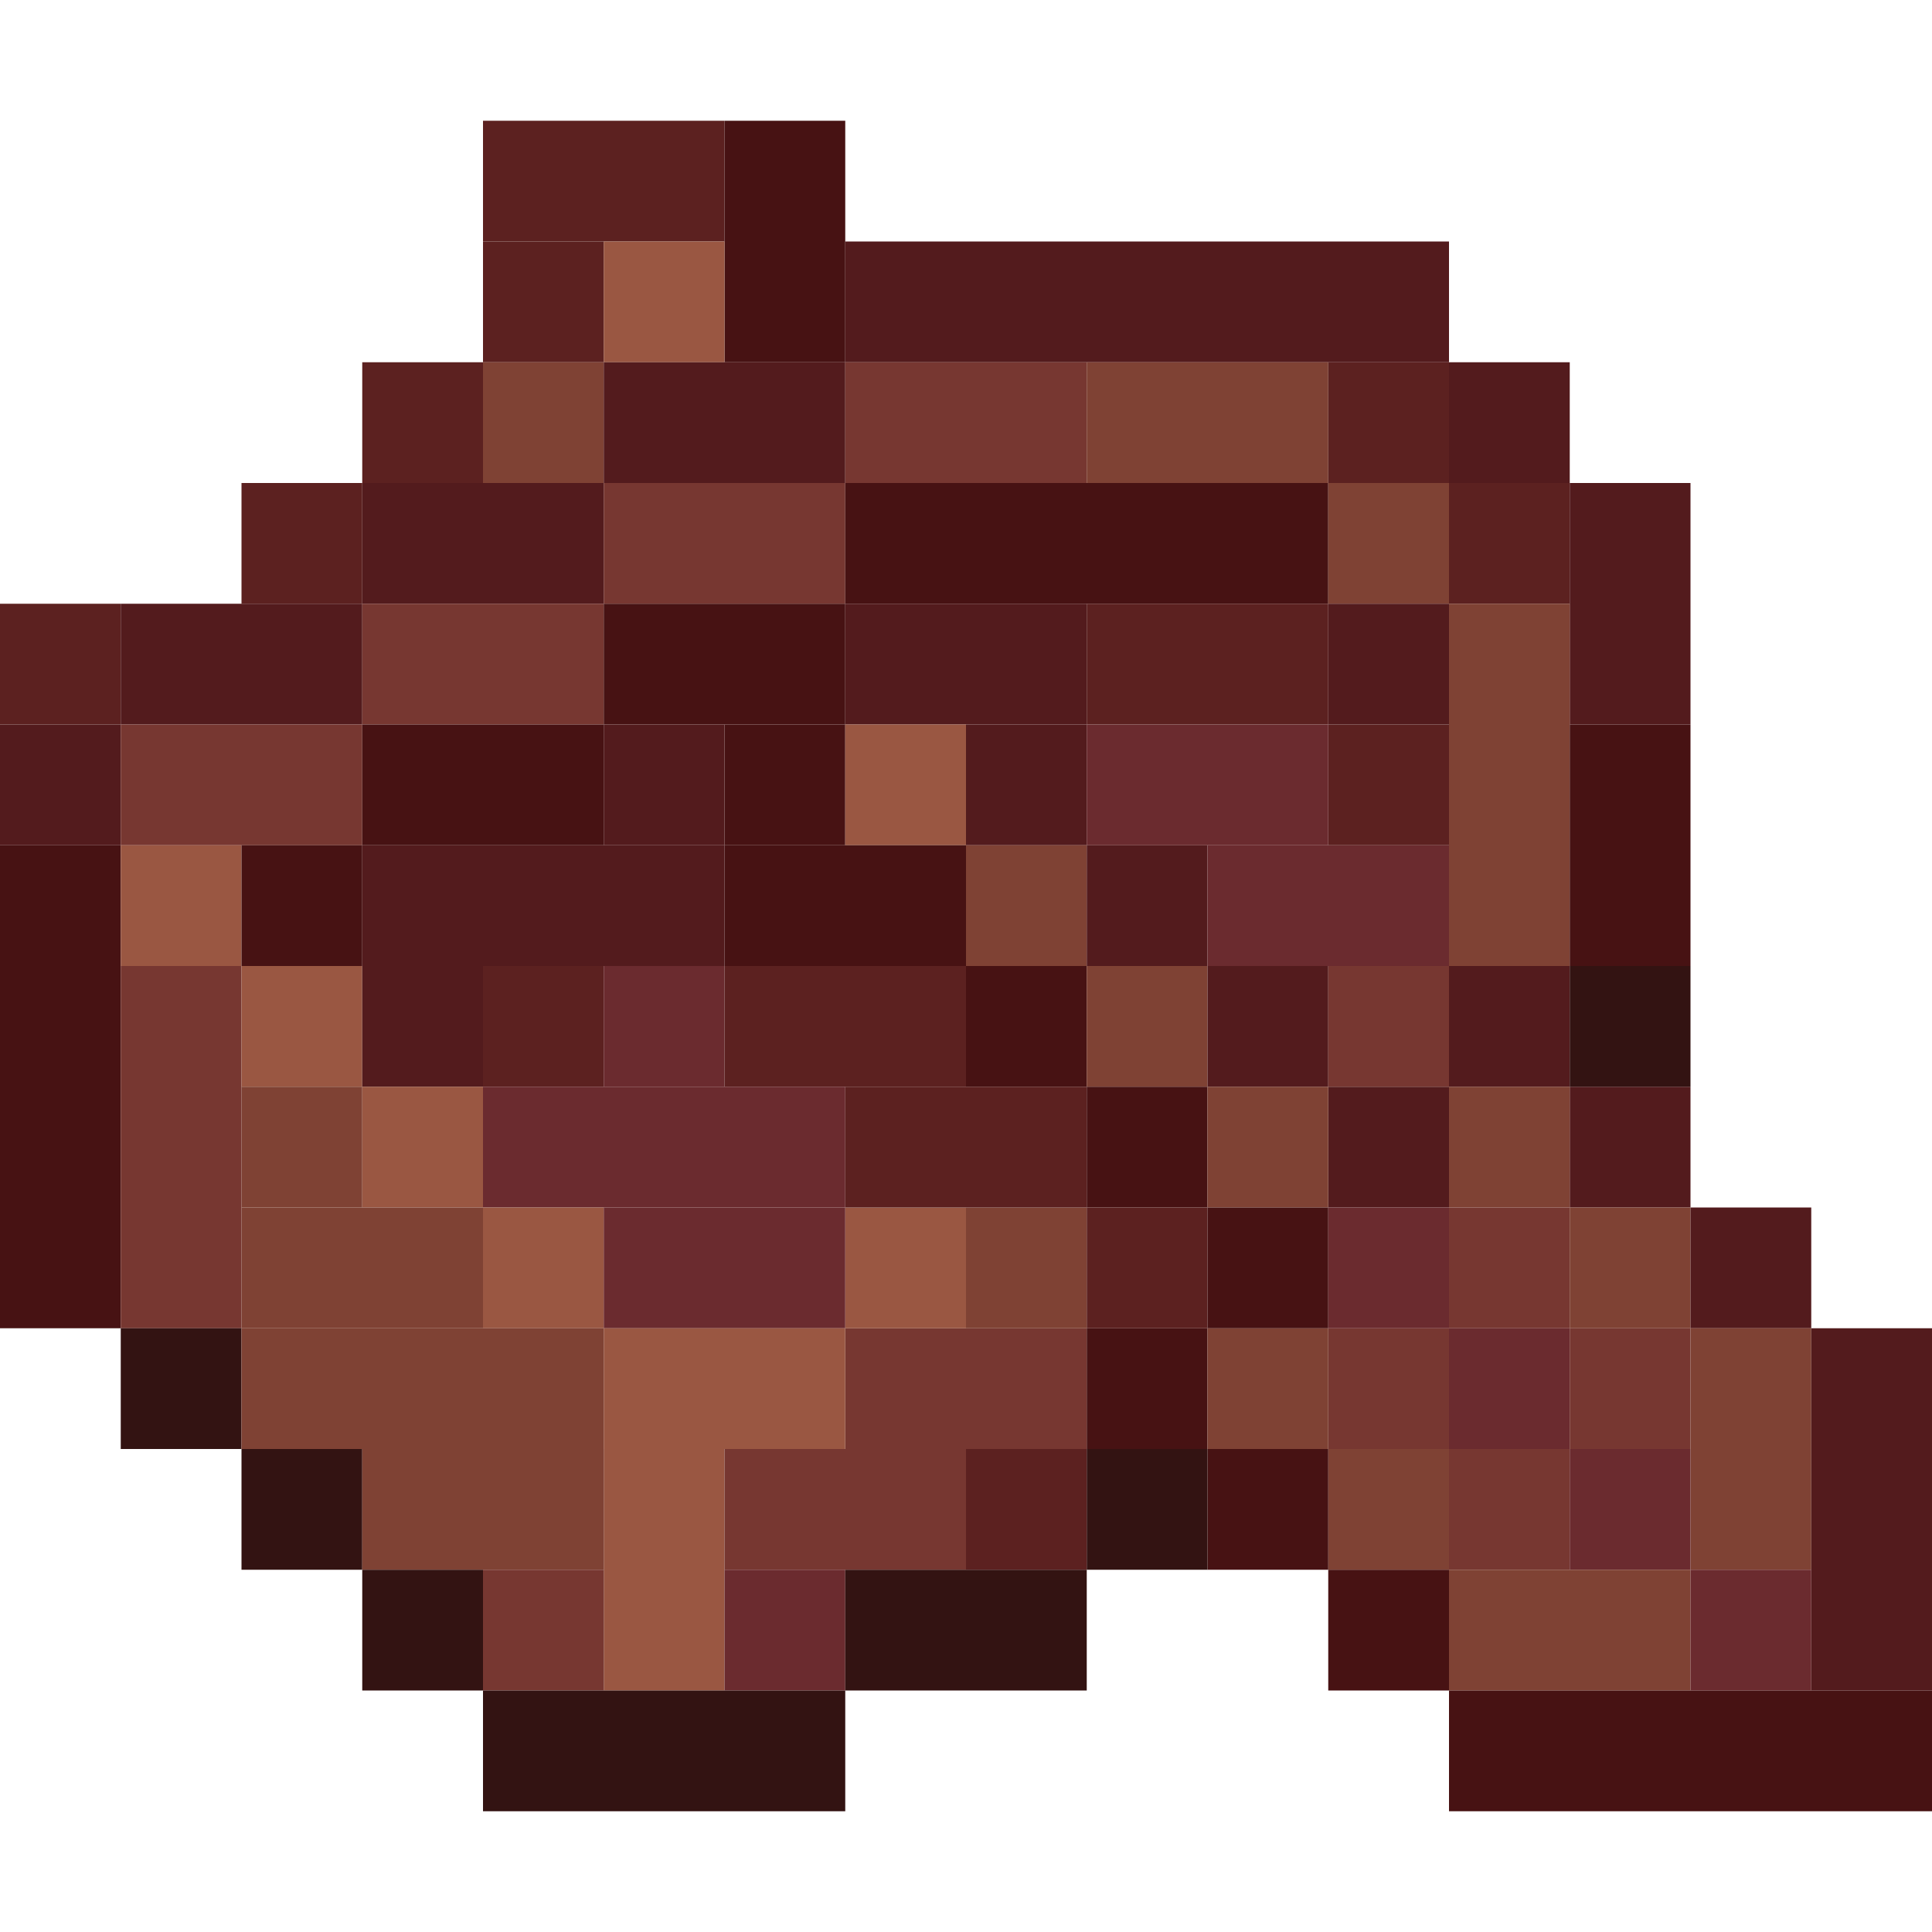 <?xml version='1.0' encoding='utf-8'?>
<svg width="16" height="16" viewBox="0 0 16 16" xmlns="http://www.w3.org/2000/svg"> <rect x="4" y="1" width="2" height="1" fill="rgb(92,33,32)" fill-opacity="1.000" /><rect x="6" y="1" width="1" height="2" fill="rgb(71,18,19)" fill-opacity="1.000" /><rect x="6" y="6" width="1" height="1" fill="rgb(71,18,19)" fill-opacity="1.000" /><rect x="4" y="2" width="1" height="1" fill="rgb(92,33,32)" fill-opacity="1.000" /><rect x="4" y="8" width="1" height="1" fill="rgb(92,33,32)" fill-opacity="1.000" /><rect x="5" y="2" width="1" height="1" fill="rgb(154,87,66)" fill-opacity="1.000" /><rect x="5" y="12" width="1" height="2" fill="rgb(154,87,66)" fill-opacity="1.000" /><rect x="7" y="2" width="5" height="1" fill="rgb(83,27,29)" fill-opacity="1.000" /><rect x="3" y="3" width="1" height="1" fill="rgb(92,33,32)" fill-opacity="1.000" /><rect x="4" y="3" width="1" height="1" fill="rgb(127,66,52)" fill-opacity="1.000" /><rect x="5" y="3" width="2" height="1" fill="rgb(83,27,29)" fill-opacity="1.000" /><rect x="7" y="3" width="2" height="1" fill="rgb(119,55,49)" fill-opacity="1.000" /><rect x="7" y="11" width="2" height="1" fill="rgb(119,55,49)" fill-opacity="1.000" /><rect x="9" y="3" width="2" height="1" fill="rgb(127,66,52)" fill-opacity="1.000" /><rect x="11" y="3" width="1" height="1" fill="rgb(92,33,32)" fill-opacity="1.000" /><rect x="11" y="6" width="1" height="1" fill="rgb(92,33,32)" fill-opacity="1.000" /><rect x="12" y="3" width="1" height="1" fill="rgb(83,27,29)" fill-opacity="1.000" /><rect x="12" y="8" width="1" height="1" fill="rgb(83,27,29)" fill-opacity="1.000" /><rect x="2" y="4" width="1" height="1" fill="rgb(92,33,32)" fill-opacity="1.000" /><rect x="3" y="4" width="2" height="1" fill="rgb(83,27,29)" fill-opacity="1.000" /><rect x="5" y="4" width="2" height="1" fill="rgb(119,55,49)" fill-opacity="1.000" /><rect x="7" y="4" width="4" height="1" fill="rgb(71,18,19)" fill-opacity="1.000" /><rect x="11" y="4" width="1" height="1" fill="rgb(127,66,52)" fill-opacity="1.000" /><rect x="11" y="12" width="1" height="1" fill="rgb(127,66,52)" fill-opacity="1.000" /><rect x="12" y="4" width="1" height="1" fill="rgb(92,33,32)" fill-opacity="1.000" /><rect x="13" y="4" width="1" height="2" fill="rgb(83,27,29)" fill-opacity="1.000" /><rect x="13" y="9" width="1" height="1" fill="rgb(83,27,29)" fill-opacity="1.000" /><rect x="0" y="5" width="1" height="1" fill="rgb(92,33,32)" fill-opacity="1.000" /><rect x="1" y="5" width="2" height="1" fill="rgb(83,27,29)" fill-opacity="1.000" /><rect x="3" y="5" width="2" height="1" fill="rgb(119,55,49)" fill-opacity="1.000" /><rect x="5" y="5" width="2" height="1" fill="rgb(71,18,19)" fill-opacity="1.000" /><rect x="7" y="5" width="2" height="1" fill="rgb(83,27,29)" fill-opacity="1.000" /><rect x="9" y="5" width="2" height="1" fill="rgb(92,33,32)" fill-opacity="1.000" /><rect x="11" y="5" width="1" height="1" fill="rgb(83,27,29)" fill-opacity="1.000" /><rect x="11" y="9" width="1" height="1" fill="rgb(83,27,29)" fill-opacity="1.000" /><rect x="12" y="5" width="1" height="3" fill="rgb(127,66,52)" fill-opacity="1.000" /><rect x="12" y="9" width="1" height="1" fill="rgb(127,66,52)" fill-opacity="1.000" /><rect x="0" y="6" width="1" height="1" fill="rgb(83,27,29)" fill-opacity="1.000" /><rect x="1" y="6" width="2" height="1" fill="rgb(119,55,49)" fill-opacity="1.000" /><rect x="3" y="6" width="2" height="1" fill="rgb(71,18,19)" fill-opacity="1.000" /><rect x="5" y="6" width="1" height="1" fill="rgb(83,27,29)" fill-opacity="1.000" /><rect x="7" y="6" width="1" height="1" fill="rgb(154,87,66)" fill-opacity="1.000" /><rect x="7" y="10" width="1" height="1" fill="rgb(154,87,66)" fill-opacity="1.000" /><rect x="8" y="6" width="1" height="1" fill="rgb(83,27,29)" fill-opacity="1.000" /><rect x="9" y="6" width="2" height="1" fill="rgb(107,43,47)" fill-opacity="1.000" /><rect x="13" y="6" width="1" height="2" fill="rgb(71,18,19)" fill-opacity="1.000" /><rect x="0" y="7" width="1" height="4" fill="rgb(71,18,19)" fill-opacity="1.000" /><rect x="1" y="7" width="1" height="1" fill="rgb(154,87,66)" fill-opacity="1.000" /><rect x="2" y="7" width="1" height="1" fill="rgb(71,18,19)" fill-opacity="1.000" /><rect x="3" y="7" width="3" height="1" fill="rgb(83,27,29)" fill-opacity="1.000" /><rect x="6" y="7" width="2" height="1" fill="rgb(71,18,19)" fill-opacity="1.000" /><rect x="8" y="7" width="1" height="1" fill="rgb(127,66,52)" fill-opacity="1.000" /><rect x="8" y="10" width="1" height="1" fill="rgb(127,66,52)" fill-opacity="1.000" /><rect x="9" y="7" width="1" height="1" fill="rgb(83,27,29)" fill-opacity="1.000" /><rect x="10" y="7" width="2" height="1" fill="rgb(107,43,47)" fill-opacity="1.000" /><rect x="1" y="8" width="1" height="3" fill="rgb(119,55,49)" fill-opacity="1.000" /><rect x="2" y="8" width="1" height="1" fill="rgb(154,87,66)" fill-opacity="1.000" /><rect x="3" y="8" width="1" height="1" fill="rgb(83,27,29)" fill-opacity="1.000" /><rect x="5" y="8" width="1" height="1" fill="rgb(107,43,47)" fill-opacity="1.000" /><rect x="6" y="8" width="2" height="1" fill="rgb(92,33,32)" fill-opacity="1.000" /><rect x="8" y="8" width="1" height="1" fill="rgb(71,18,19)" fill-opacity="1.000" /><rect x="9" y="8" width="1" height="1" fill="rgb(127,66,52)" fill-opacity="1.000" /><rect x="10" y="8" width="1" height="1" fill="rgb(83,27,29)" fill-opacity="1.000" /><rect x="11" y="8" width="1" height="1" fill="rgb(119,55,49)" fill-opacity="1.000" /><rect x="11" y="11" width="1" height="1" fill="rgb(119,55,49)" fill-opacity="1.000" /><rect x="13" y="8" width="1" height="1" fill="rgb(51,19,18)" fill-opacity="1.000" /><rect x="2" y="9" width="1" height="1" fill="rgb(127,66,52)" fill-opacity="1.000" /><rect x="3" y="9" width="1" height="1" fill="rgb(154,87,66)" fill-opacity="1.000" /><rect x="4" y="9" width="3" height="1" fill="rgb(107,43,47)" fill-opacity="1.000" /><rect x="7" y="9" width="2" height="1" fill="rgb(92,33,32)" fill-opacity="1.000" /><rect x="9" y="9" width="1" height="1" fill="rgb(71,18,19)" fill-opacity="1.000" /><rect x="9" y="11" width="1" height="1" fill="rgb(71,18,19)" fill-opacity="1.000" /><rect x="10" y="9" width="1" height="1" fill="rgb(127,66,52)" fill-opacity="1.000" /><rect x="10" y="11" width="1" height="1" fill="rgb(127,66,52)" fill-opacity="1.000" /><rect x="2" y="10" width="2" height="1" fill="rgb(127,66,52)" fill-opacity="1.000" /><rect x="4" y="10" width="1" height="1" fill="rgb(154,87,66)" fill-opacity="1.000" /><rect x="5" y="10" width="2" height="1" fill="rgb(107,43,47)" fill-opacity="1.000" /><rect x="9" y="10" width="1" height="1" fill="rgb(92,33,32)" fill-opacity="1.000" /><rect x="10" y="10" width="1" height="1" fill="rgb(71,18,19)" fill-opacity="1.000" /><rect x="10" y="12" width="1" height="1" fill="rgb(71,18,19)" fill-opacity="1.000" /><rect x="11" y="10" width="1" height="1" fill="rgb(107,43,47)" fill-opacity="1.000" /><rect x="12" y="10" width="1" height="1" fill="rgb(119,55,49)" fill-opacity="1.000" /><rect x="12" y="12" width="1" height="1" fill="rgb(119,55,49)" fill-opacity="1.000" /><rect x="13" y="10" width="1" height="1" fill="rgb(127,66,52)" fill-opacity="1.000" /><rect x="14" y="10" width="1" height="1" fill="rgb(83,27,29)" fill-opacity="1.000" /><rect x="1" y="11" width="1" height="1" fill="rgb(51,19,18)" fill-opacity="1.000" /><rect x="2" y="11" width="3" height="1" fill="rgb(127,66,52)" fill-opacity="1.000" /><rect x="5" y="11" width="2" height="1" fill="rgb(154,87,66)" fill-opacity="1.000" /><rect x="12" y="11" width="1" height="1" fill="rgb(107,43,47)" fill-opacity="1.000" /><rect x="13" y="11" width="1" height="1" fill="rgb(119,55,49)" fill-opacity="1.000" /><rect x="14" y="11" width="1" height="2" fill="rgb(127,66,52)" fill-opacity="1.000" /><rect x="15" y="11" width="1" height="3" fill="rgb(83,27,29)" fill-opacity="1.000" /><rect x="2" y="12" width="1" height="1" fill="rgb(51,19,18)" fill-opacity="1.000" /><rect x="3" y="12" width="2" height="1" fill="rgb(127,66,52)" fill-opacity="1.000" /><rect x="6" y="12" width="2" height="1" fill="rgb(119,55,49)" fill-opacity="1.000" /><rect x="8" y="12" width="1" height="1" fill="rgb(92,33,32)" fill-opacity="1.000" /><rect x="9" y="12" width="1" height="1" fill="rgb(51,19,18)" fill-opacity="1.000" /><rect x="13" y="12" width="1" height="1" fill="rgb(107,43,47)" fill-opacity="1.000" /><rect x="3" y="13" width="1" height="1" fill="rgb(51,19,18)" fill-opacity="1.000" /><rect x="4" y="13" width="1" height="1" fill="rgb(119,55,49)" fill-opacity="1.000" /><rect x="6" y="13" width="1" height="1" fill="rgb(107,43,47)" fill-opacity="1.000" /><rect x="7" y="13" width="2" height="1" fill="rgb(51,19,18)" fill-opacity="1.000" /><rect x="11" y="13" width="1" height="1" fill="rgb(71,18,19)" fill-opacity="1.000" /><rect x="12" y="13" width="2" height="1" fill="rgb(127,66,52)" fill-opacity="1.000" /><rect x="14" y="13" width="1" height="1" fill="rgb(107,43,47)" fill-opacity="1.000" /><rect x="4" y="14" width="3" height="1" fill="rgb(51,19,18)" fill-opacity="1.000" /><rect x="12" y="14" width="4" height="1" fill="rgb(71,18,19)" fill-opacity="1.000" /></svg>